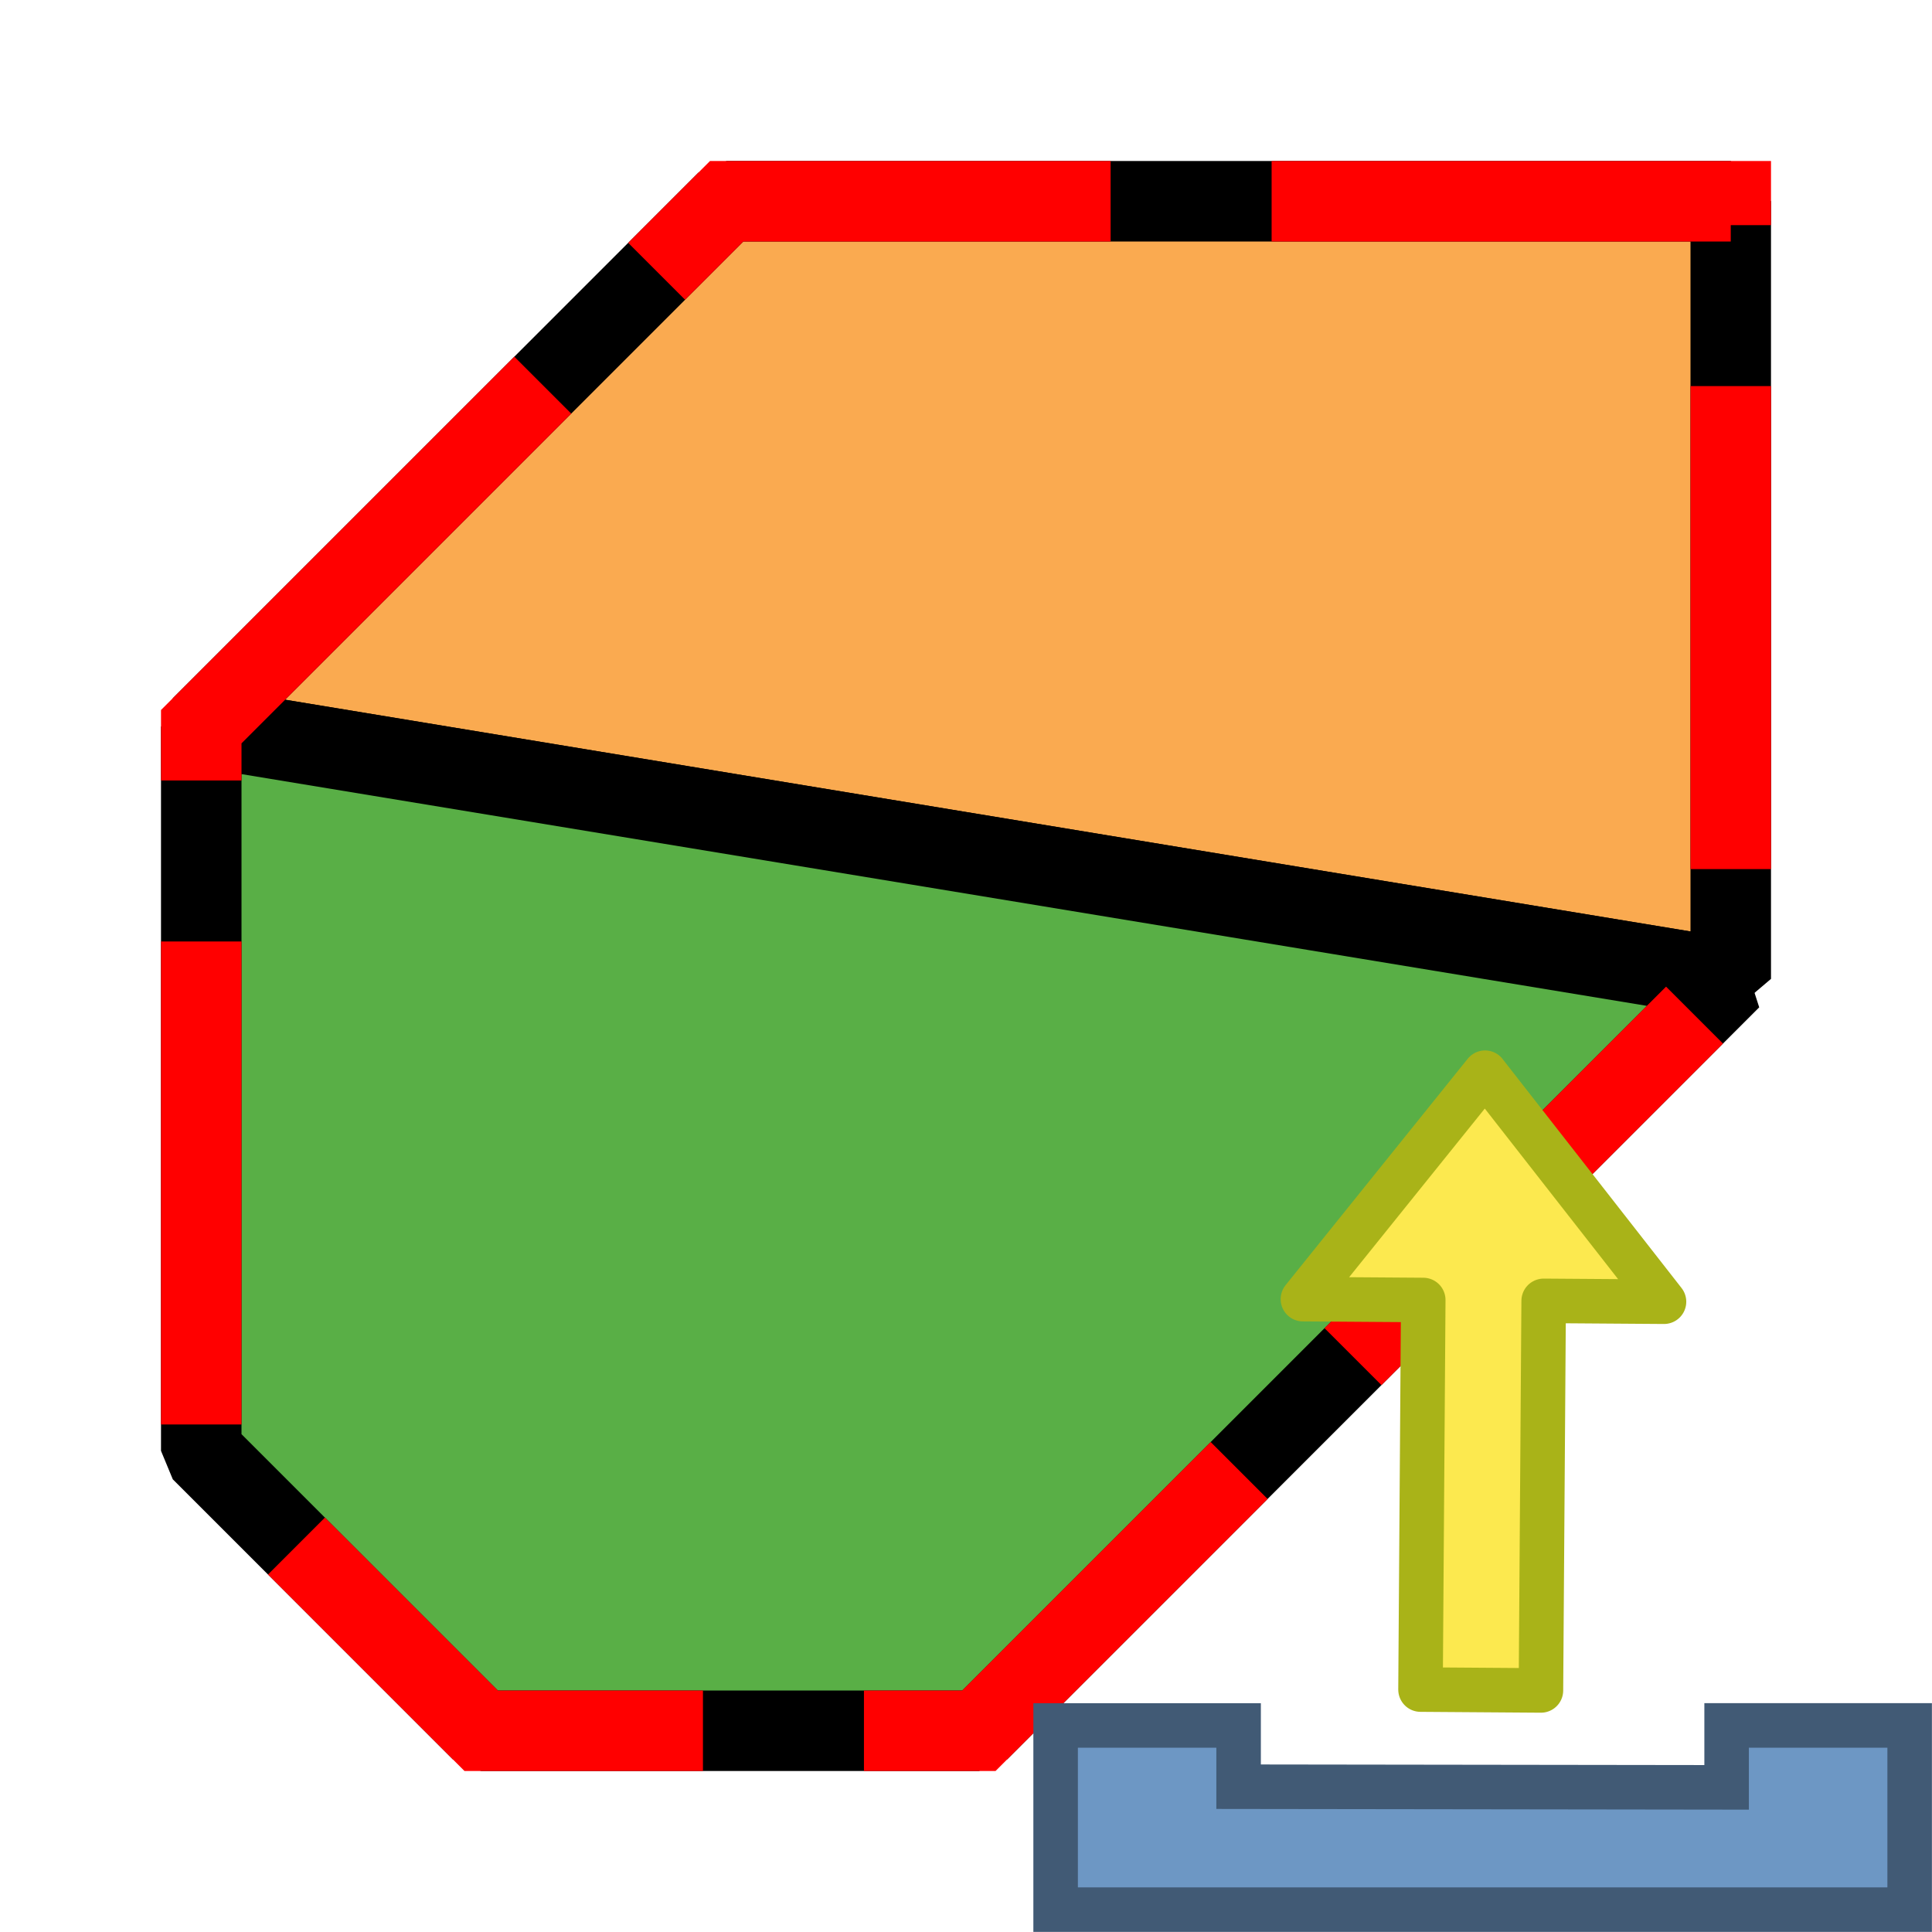 <?xml version="1.0" encoding="UTF-8" standalone="no"?>
<!-- Created with Inkscape (http://www.inkscape.org/) -->

<svg
   width="24"
   height="24"
   viewBox="0 0 24 24"
   version="1.1"
   id="svg1"
   xml:space="preserve"
   xmlns="http://www.w3.org/2000/svg"
   xmlns:svg="http://www.w3.org/2000/svg"><defs
     id="defs1" /><g
     id="g22"
     style="display:none"><g
       id="g29"
       transform="translate(2.406,-2.438)"
       style="display:inline;opacity:0.387"><g
         id="g28"><path
           style="fill:#faaa50;fill-opacity:1;stroke:#000000;stroke-width:1;stroke-linejoin:bevel;stroke-dasharray:none;stroke-dashoffset:0;stroke-opacity:1"
           d="m -30.5,11.996 3.152,-6.559 12.941,0.031 2.5e-4,9.816 z"
           id="path27"
           transform="translate(33)" /><path
           style="fill:#59af46;fill-opacity:1;stroke:#000000;stroke-width:1;stroke-linecap:butt;stroke-linejoin:bevel;stroke-dasharray:none;stroke-dashoffset:0;stroke-opacity:1"
           d="M -30.5,18.023 V 11.996 L -14.406,15.285 -19,21.5 h -8.023 z"
           id="path28"
           transform="translate(33)" /></g><path
         style="fill:none;stroke:#ff0000;stroke-width:1;stroke-dasharray:6, 2;stroke-dashoffset:0;stroke-opacity:1"
         d="M 2.5,11.996 5.652,5.438 18.594,5.469 v 9.816 L 14,21.5 H 5.977 L 2.5,18.023 Z"
         id="path29" /></g><g
       id="g23"><g
         id="g21"><path
           style="fill:#faaa50;fill-opacity:1;stroke:#000000;stroke-width:1;stroke-linejoin:bevel;stroke-dasharray:none;stroke-dashoffset:0;stroke-opacity:1"
           d="m -30.5,11.996 3.152,-6.559 12.941,0.031 2.5e-4,9.816 z"
           id="path20"
           transform="translate(33)" /><path
           style="fill:#59af46;fill-opacity:1;stroke:#000000;stroke-width:1;stroke-linecap:butt;stroke-linejoin:bevel;stroke-dasharray:none;stroke-dashoffset:0;stroke-opacity:1"
           d="M -30.5,18.023 V 11.996 L -14.406,15.285 -19,21.5 h -8.023 z"
           id="path21"
           transform="translate(33)" /></g><path
         style="fill:none;stroke:#ff0000;stroke-width:1;stroke-dasharray:6, 2;stroke-dashoffset:0;stroke-opacity:1"
         d="M 2.5,11.996 5.652,5.438 18.594,5.469 v 9.816 L 14,21.5 H 5.977 L 2.5,18.023 Z"
         id="path22" /></g><path
       style="opacity:1;fill:none;fill-opacity:1;stroke:#925313;stroke-width:1.5;stroke-linecap:round;stroke-linejoin:round;stroke-dasharray:none;stroke-opacity:1"
       d="M 9.969,1.75 14,1.766 V 12.719 H 10 V 7.125"
       id="path30" /></g><g
     id="layer1"
     style="display:inline"><g
       id="g1"
       style="display:inline"><path
         style="display:inline;fill:#faaa50;fill-opacity:1;stroke:#000000;stroke-width:1;stroke-linejoin:bevel;stroke-dasharray:none;stroke-dashoffset:0;stroke-opacity:1"
         d="M -30.5,9.027 -23.973,2.5 H -11.5 v 9.66 z"
         id="path9-2"
         transform="translate(33)" /><path
         style="display:inline;fill:#59af46;fill-opacity:1;stroke:#000000;stroke-width:1;stroke-linecap:butt;stroke-linejoin:bevel;stroke-dasharray:none;stroke-dashoffset:0;stroke-opacity:1"
         d="M -30.5,18.023 V 9.027 l 19,3.133 -9.34,9.34 h -6.183 z"
         id="path8-6"
         transform="translate(33)" /></g><path
       style="display:inline;fill:none;stroke:#ff0000;stroke-width:1;stroke-dasharray:6, 2;stroke-dashoffset:0;stroke-opacity:1"
       d="M 2.5,9.027 9.027,2.5 H 21.5 v 9.66 L 12.16,21.5 H 5.977 L 2.5,18.023 Z"
       id="path7" /></g><g
     id="layer3"
     style="display:none"><path
       style="display:inline;fill:#59af46;fill-opacity:1;stroke:#000000;stroke-width:1;stroke-linecap:butt;stroke-linejoin:bevel;stroke-dasharray:none;stroke-dashoffset:0;stroke-opacity:1"
       d="M 2.5,18.023 V 6.376 L 15.536,2.5 21.5,12.16 12.16,21.5 H 5.977 Z"
       id="path8-6-1" /></g><g
     id="layer4"
     style="display:none"><path
       style="display:inline;fill:#59af46;fill-opacity:1;stroke:#000000;stroke-width:1;stroke-linecap:butt;stroke-linejoin:bevel;stroke-dasharray:none;stroke-dashoffset:0;stroke-opacity:1"
       d="M 2.5,18.023 V 11.688 L 8.942,8.781 15.156,13.285 12.16,21.5 H 5.977 Z"
       id="path8-6-1-8" /><path
       style="fill:#59af46;fill-opacity:1;stroke:#000000;stroke-width:1;stroke-linecap:round;stroke-linejoin:bevel;stroke-dasharray:none;stroke-opacity:1"
       d="m 11.75,5 3.375,5.969 6.375,-1.875 V 5.156 L 18.906,2.5 Z"
       id="path19" /></g><g
     id="layer2"
     transform="translate(33)"
     style="display:inline"><g
       id="g7"
       transform="matrix(0.997,0,0,0.997,-0.023,0.06)"
       style="display:none"><rect
         fill="#c4a000"
         height="11"
         rx="2.011"
         width="11"
         x="-20"
         y="13"
         id="rect3" /><g
         fill="#fcffff"
         id="g5"><path
           d="m -15,14 v 2.062 c -0.538,0.111 -1.025,0.383 -1.375,0.781 l -1.781,-1.031 -0.5,0.875 1.781,1.031 C -16.957,17.966 -17,18.225 -17,18.5 c 0,0.275 0.043,0.534 0.125,0.781 l -1.781,1.031 0.5,0.875 1.781,-1.031 c 0.353,0.4 0.833,0.67 1.375,0.781 V 23 h 1 v -2.062 c 0.538,-0.111 1.025,-0.383 1.375,-0.781 l 1.781,1.031 0.5,-0.875 -1.781,-1.031 C -12.043,19.034 -12,18.775 -12,18.5 c 0,-0.275 -0.043,-0.534 -0.125,-0.781 l 1.781,-1.031 -0.5,-0.875 -1.781,1.031 C -12.978,16.443 -13.458,16.174 -14,16.062 V 14 Z m 0.5,3.5 c 0.552,0 1,0.448 1,1 0,0.552 -0.448,1 -1,1 -0.552,0 -1,-0.448 -1,-1 0,-0.552 0.448,-1 1,-1 z"
           id="path4" /><path
           d="m -19,19 9,-0.01 c 0,0 0,0 0,-2 C -10,14 -11,14 -14.5,14 -18,14 -19,14 -19,17 Z"
           fill-rule="evenodd"
           opacity="0.3"
           id="path5" /></g></g><g
       fill="#fcd94f"
       stroke="#b29a37"
       stroke-linejoin="round"
       transform="matrix(0.457,0,0,0.457,-23.153,-454.414)"
       id="g2"
       style="display:none"><path
         d="m 1.5,1047.362 c 0,-8 0,-15.5 0,-22.5 h 9 v 3 h 16 v 19.5 z"
         id="path1" /><path
         d="m 1.5,1047.362 4,-16 h 25 l -4,16 z"
         stroke-linecap="round"
         id="path2" /></g><g
       enable-background="new"
       stroke-dashoffset="0.5"
       stroke-linejoin="round"
       transform="matrix(0.566,0.327,-0.327,0.566,-17.429,5.856)"
       id="g14"
       style="display:none"><path
         d="m 8.096,18.028 h 6 l -3.125,6.991 z"
         fill="#505050"
         stroke="#505050"
         stroke-linecap="round"
         stroke-width="0.75"
         id="path5-1" /><path
         d="m 8.096,1.028 6,-1e-6 10e-7,17 H 8.096 Z"
         fill="#de6b37"
         stroke="#c04317"
         stroke-linecap="round"
         stroke-width="0.75"
         id="path6"
         style="fill:#fce94f;fill-opacity:1;stroke:#8b7617;stroke-opacity:1" /><path
         d="m 10.577,2.101 1e-6,15.795"
         fill="none"
         opacity="0.5"
         stroke="#f8b008"
         stroke-width="2.106"
         id="path7-7"
         style="stroke:#fcffff;stroke-opacity:1" /><path
         d="M 12.686,2.055 12.605,18.204"
         fill-opacity="0.588"
         opacity="0.25"
         stroke="#632923"
         stroke-width="2.159"
         id="path8"
         style="stroke:#000000;stroke-opacity:1" /><path
         d="m 12.096,2.028 10e-7,16"
         fill="#fc894f"
         opacity="0.5"
         stroke="#a7481e"
         stroke-linecap="round"
         stroke-width="0.75"
         id="path9"
         style="stroke:#8b7617;stroke-opacity:1" /><path
         d="m 11.463,23.229 1.997,-4.944 -1.997,-10e-7 z"
         fill="#969696"
         stroke="#969696"
         stroke-linecap="square"
         stroke-width="0.5"
         id="path10" /><path
         d="m 9.596,2.028 1.5e-6,16"
         fill="#db562d"
         opacity="0.5"
         stroke="#9b3819"
         stroke-linecap="round"
         stroke-width="0.75"
         id="path11"
         style="stroke:#8b7617;stroke-opacity:1" /><g
         fill="#e6e6e6"
         stroke-width="0.5"
         id="g13"><path
           d="M 7.865,-0.087 H 14.327 V 2.092 H 7.865 Z"
           stroke="#969696"
           stroke-linecap="round"
           id="path12" /><path
           d="M 10.729,23.387 8.732,18.285 h 1.997 z"
           stroke="#e6e6e6"
           stroke-linecap="square"
           id="path13" /></g></g><g
       enable-background="new"
       stroke-dashoffset="0.5"
       stroke-linejoin="round"
       transform="matrix(0.566,0.327,-0.327,0.566,-17.429,5.856)"
       id="g14-4"
       style="display:none"><path
         d="m 8.096,18.028 h 6 l -3.125,6.991 z"
         fill="#505050"
         stroke="#505050"
         stroke-linecap="round"
         stroke-width="0.75"
         id="path5-1-6" /><path
         d="m 8.096,1.028 6,-1e-6 10e-7,17 H 8.096 Z"
         fill="#de6b37"
         stroke="#c04317"
         stroke-linecap="round"
         stroke-width="0.75"
         id="path6-0" /><path
         d="m 10.577,2.101 1e-6,15.795"
         fill="none"
         opacity="0.5"
         stroke="#f8b008"
         stroke-width="2.106"
         id="path7-7-6" /><path
         d="M 12.686,2.055 12.605,18.204"
         fill-opacity="0.588"
         opacity="0.25"
         stroke="#632923"
         stroke-width="2.159"
         id="path8-61" /><path
         d="m 12.096,2.028 10e-7,16"
         fill="#fc894f"
         opacity="0.5"
         stroke="#a7481e"
         stroke-linecap="round"
         stroke-width="0.75"
         id="path9-8" /><path
         d="m 11.463,23.229 1.997,-4.944 -1.997,-10e-7 z"
         fill="#969696"
         stroke="#969696"
         stroke-linecap="square"
         stroke-width="0.5"
         id="path10-4" /><path
         d="m 9.596,2.028 1.5e-6,16"
         fill="#db562d"
         opacity="0.5"
         stroke="#9b3819"
         stroke-linecap="round"
         stroke-width="0.75"
         id="path11-9" /><g
         fill="#e6e6e6"
         stroke-width="0.5"
         id="g13-6"><path
           d="M 7.865,-0.087 H 14.327 V 2.092 H 7.865 Z"
           stroke="#969696"
           stroke-linecap="round"
           id="path12-3" /><path
           d="M 10.729,23.387 8.732,18.285 h 1.997 z"
           stroke="#e6e6e6"
           stroke-linecap="square"
           id="path13-7" /></g></g><g
       stroke-linecap="round"
       id="g5-9"
       transform="matrix(0.515,0,0,0.515,-20.333,12.513)"
       style="display:none"><rect
         fill="#6d97c4"
         fill-rule="evenodd"
         height="20.5"
         rx="1.889"
         ry="1.5"
         stroke="#415a75"
         stroke-linejoin="round"
         stroke-width="0.8"
         width="19.2"
         x="2.4"
         y="1.4"
         id="rect1" /><g
         stroke="#666666"
         id="g3"><rect
           fill="#ededed"
           fill-rule="evenodd"
           height="9"
           rx="0.5"
           stroke-linejoin="round"
           stroke-width="0.5"
           width="14"
           x="5"
           y="2"
           id="rect2" /><path
           d="M 7,4.5 H 17"
           fill="none"
           id="path2-8" /><path
           d="M 6.01,14.517 H 18 V 21.5 H 6.01 Z"
           fill="#ededed"
           fill-rule="evenodd"
           stroke-linejoin="round"
           stroke-width="0.6"
           id="path3" /></g><path
         d="m 7.009,15.41 h 3.993 v 4.969 H 7.009 Z"
         fill="#415a75"
         fill-rule="evenodd"
         stroke="#e6e6e6"
         stroke-linejoin="round"
         stroke-width="0.996"
         id="path4-4" /><path
         d="M 7,6.5 H 17 M 7,8.5 H 17"
         fill="none"
         stroke="#666666"
         id="path5-0" /></g><g
       transform="matrix(0.846,0,0,0.846,-36.077,-3.077)"
       id="g5-0"
       style="display:none"><rect
         fill="#5a8c5a"
         height="13"
         rx="2.615"
         width="13"
         x="19"
         y="19"
         id="rect1-9"
         style="display:inline" /><path
         d="m 20.3,25.5 h 10.4 c 0,0 0,0 0,-2.6 C 30.7,20.3 30.05,20.3 25.5,20.3 c -4.55,0 -5.2,0 -5.2,2.6 z"
         fill="#fcffff"
         opacity="0.3"
         id="path4-7"
         style="display:inline" /><path
         d="m 21.671,25.5 3.162,3.9 4.41,-7.617"
         fill="#ffffff"
         stroke="#ffffff"
         stroke-linecap="round"
         stroke-linejoin="round"
         stroke-width="2.6"
         id="path3-3"
         style="display:inline;fill:none;fill-opacity:1;stroke-width:2.604;stroke-linecap:round;stroke-linejoin:round;stroke-dasharray:none" /></g><g
       transform="matrix(0.848,0,0,0.848,-36.131,-3.131)"
       id="g17"
       style="display:none"><rect
         fill="#5a8c5a"
         height="13"
         rx="2.615"
         width="13"
         x="19"
         y="19"
         id="rect4" /><g
         fill-rule="evenodd"
         id="g16"><path
           d="m 21.6,25.5 h 7.8"
           fill="#ffffff"
           stroke="#ffffff"
           stroke-linecap="round"
           stroke-linejoin="round"
           stroke-width="2.6"
           id="path14" /><path
           d="M 25.5,29.4 V 21.6"
           fill="#ffffff"
           stroke="#ffffff"
           stroke-linecap="round"
           stroke-linejoin="round"
           stroke-width="2.6"
           id="path15" /><path
           d="m 20.3,25.5 h 10.4 c 0,0 0,0 0,-2.6 C 30.7,20.3 30.05,20.3 25.5,20.3 c -4.55,0 -5.2,0 -5.2,2.6 z"
           fill="#fcffff"
           opacity="0.3"
           id="path16" /></g></g><g
       id="g18"
       style="display:inline"
       transform="matrix(0.369,0,0,0.369,-20.642,12.531)"><path
         d="m 16.504,2.155 6.024,7.708 -4.051,-0.029 -0.092,13.115 -4.054,-0.029 0.092,-13.115 -4.051,-0.029 6.132,-7.623 z"
         style="fill:#fce94f;fill-rule:evenodd;stroke:#a9b318;stroke-width:1.499;stroke-linecap:round;stroke-linejoin:round"
         id="path1-1" /><path
         d="M 30.798,30.329 H 2.047 v -6.201 h 6.16 v 2.062 l 16.429,0.022 v -2.085 h 6.162 z"
         fill="#6d97c4"
         stroke="#415a75"
         stroke-width="1.499"
         id="path6-1" /></g><g
       id="g19"
       transform="matrix(0.48,0,0,0.48,-4.56,12.805)"
       style="display:none"><path
         d="m -20.876,17.031 -4.743,-5.864 3.123,-0.03 -0.098,-10.111 3.125,-0.03 0.098,10.111 3.123,-0.03 -4.629,5.955 z"
         style="fill:#6d97c4;fill-rule:evenodd;stroke:#415a75;stroke-width:1.156;stroke-linecap:round;stroke-linejoin:round"
         id="path1-14" /><path
         d="M -9.253,23.747 H -18.942 V 21.658 h 2.076 v 0.695 l 5.537,0.007 V 21.658 h 2.077 z"
         fill="#6d97c4"
         stroke="#415a75"
         stroke-width="0.505"
         id="path6-1-5"
         style="display:inline"
         transform="matrix(2.29,0,0,2.29,11.359,-31.636)" /></g><g
       id="layer5"
       transform="translate(-33)"
       style="display:none"><path
         d="m 23.151,18.203 -9.063,-4.96 3.892,9.666 1.55,-2.509 3.064,3.35 1.16,-1.131 -3.132,-3.318 z"
         fill-rule="evenodd"
         stroke="#000000"
         stroke-linecap="round"
         stroke-linejoin="round"
         stroke-width="0.487"
         id="path4-5"
         style="display:inline;fill:#ffffff" /></g></g></svg>
